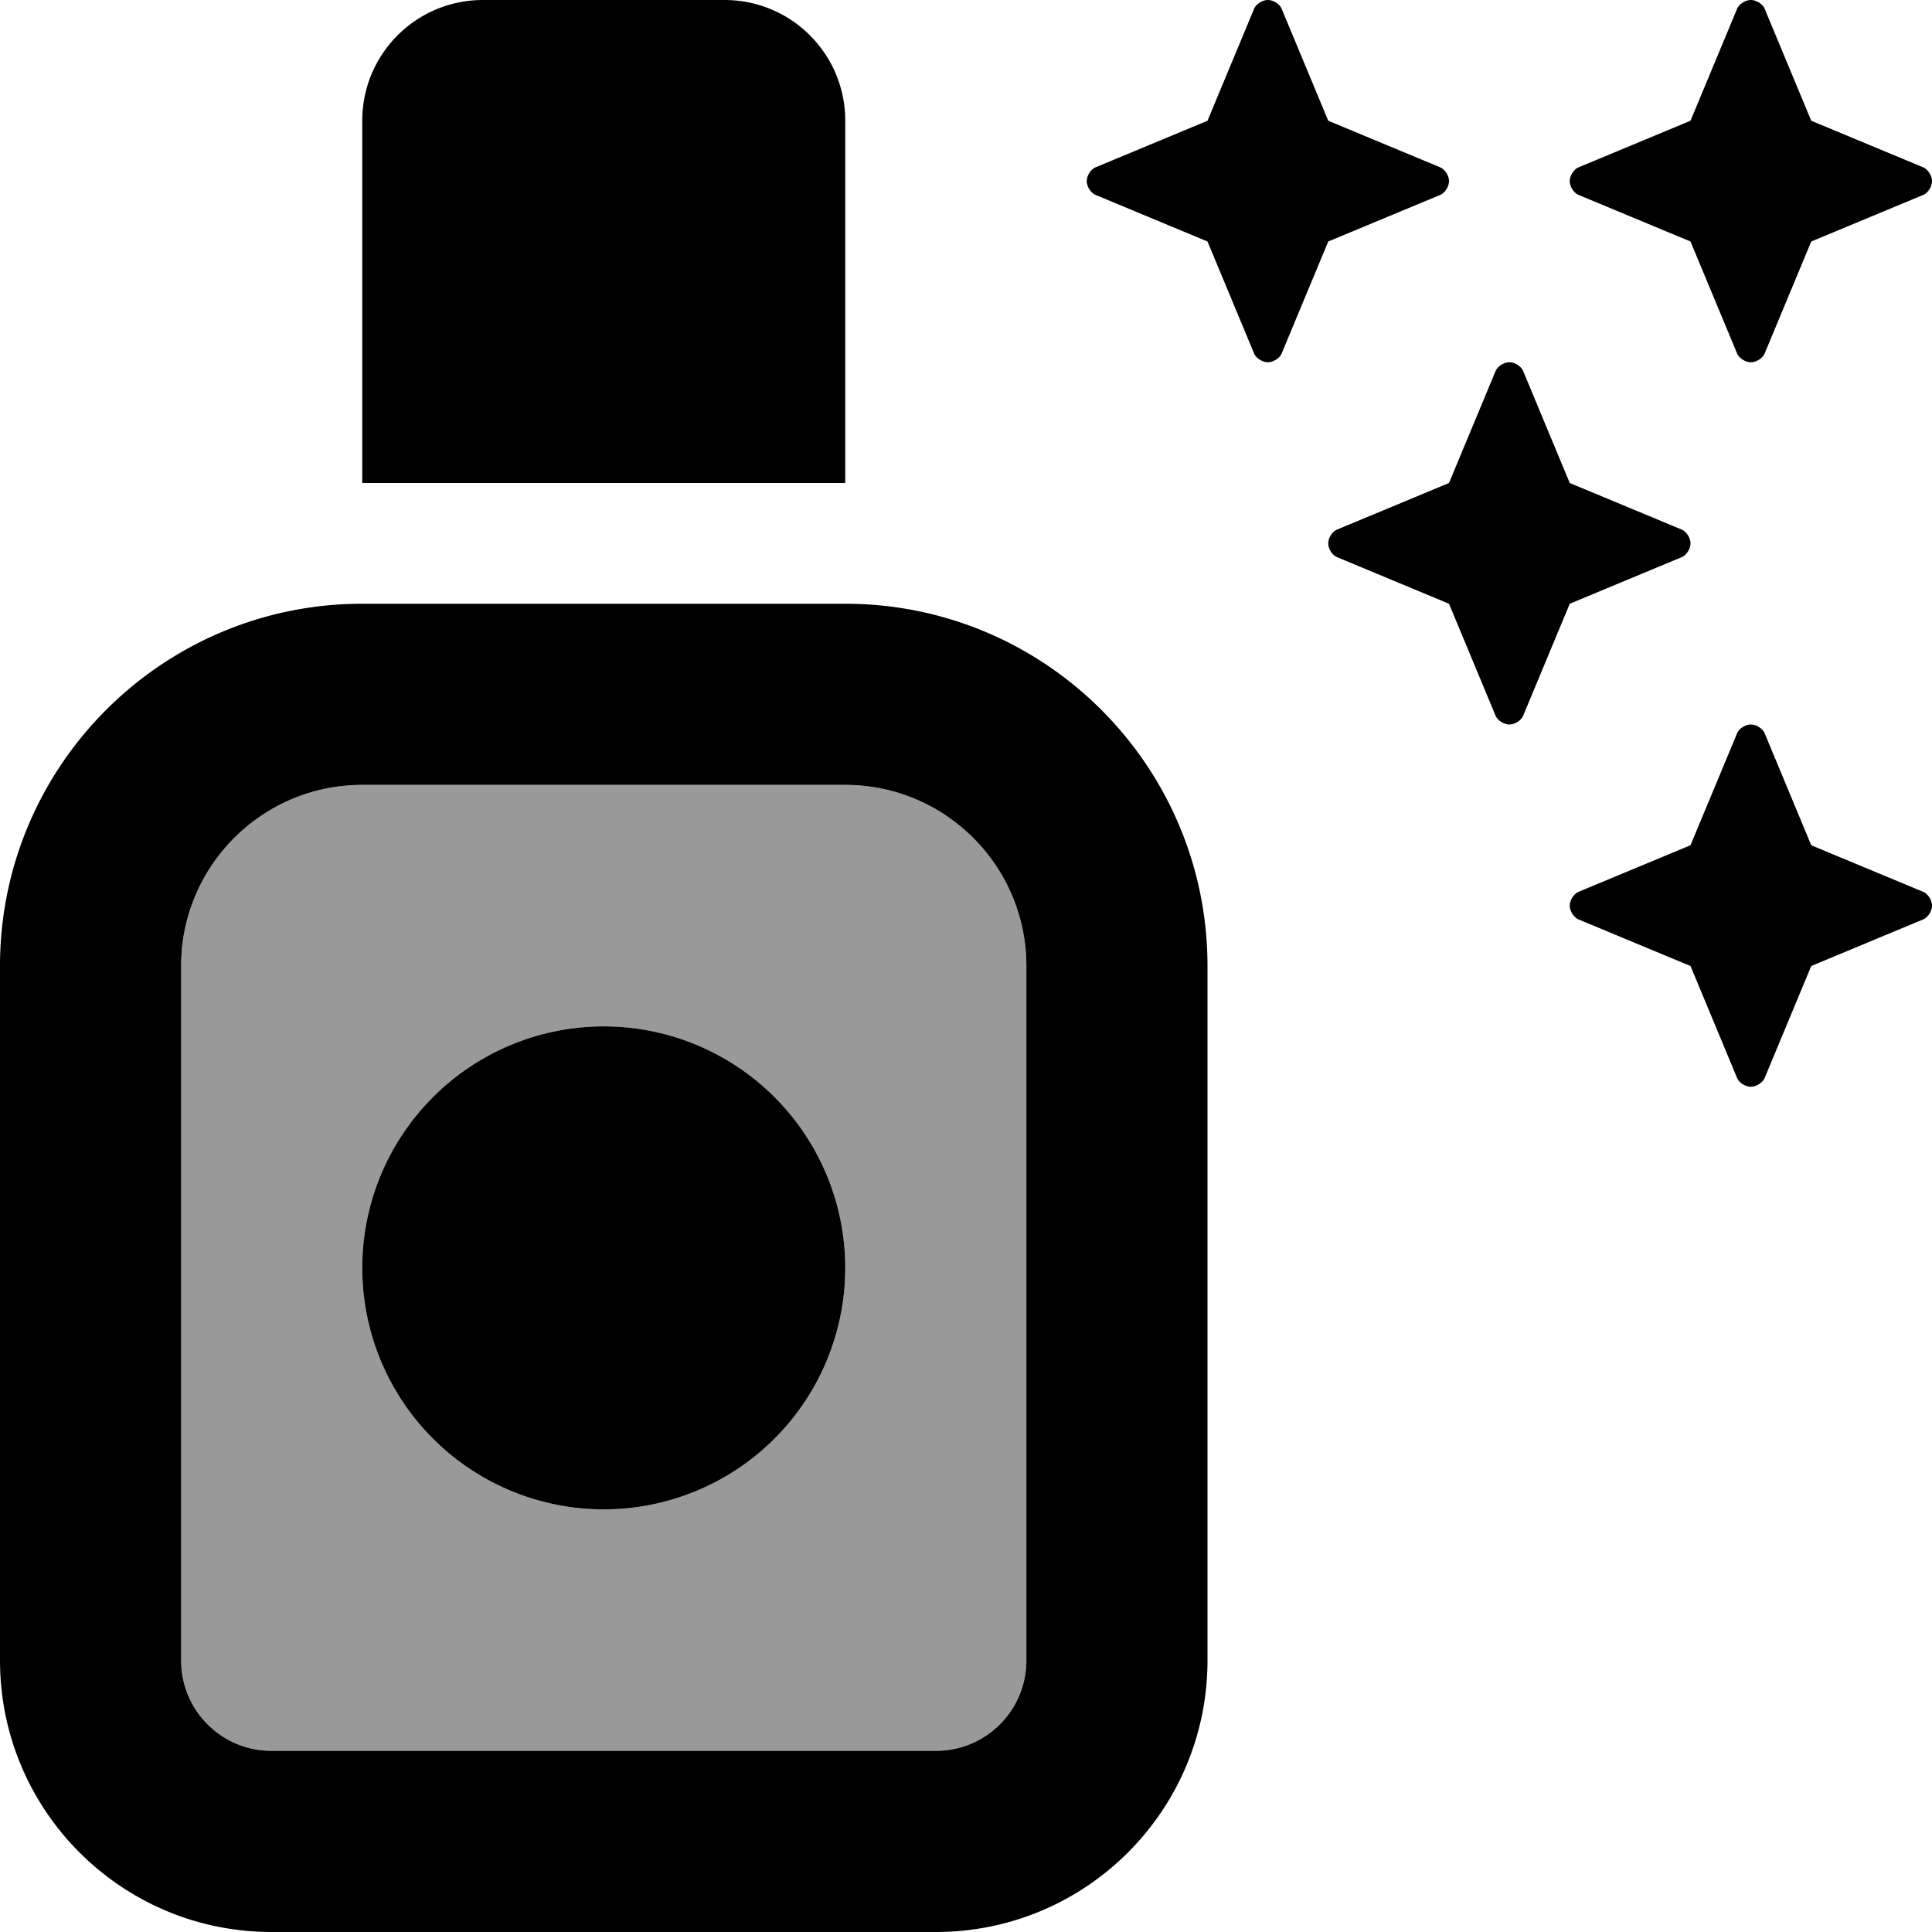 <svg fill="currentColor" xmlns="http://www.w3.org/2000/svg" viewBox="0 0 512 512"><!--! Font Awesome Pro 6.7.2 by @fontawesome - https://fontawesome.com License - https://fontawesome.com/license (Commercial License) Copyright 2024 Fonticons, Inc. --><defs><style>.fa-secondary{opacity:.4}</style></defs><path class="fa-secondary" d="M48 256l0 184c0 13.3 10.7 24 24 24l176 0c13.3 0 24-10.7 24-24l0-184c0-26.5-21.5-48-48-48L96 208c-26.5 0-48 21.5-48 48zm176 80A64 64 0 1 1 96 336a64 64 0 1 1 128 0z"/><path class="fa-primary" d="M381.8 51.6C383 51 384 49.4 384 48c0-1.4-1-3-2.2-3.6L352 32 339.6 2.2C339 1 337.4 0 336 0s-3 1-3.6 2.2L320 32 290.2 44.4C289 45 288 46.6 288 48c0 1.4 1 3 2.2 3.6L320 64l12.4 29.8C333 95 334.6 96 336 96s3-1 3.6-2.2L352 64l29.8-12.4zM448 64l12.4 29.8C461 95 462.6 96 464 96s3-1 3.6-2.2L480 64l29.8-12.4C511 51 512 49.4 512 48c0-1.4-1-3-2.2-3.6L480 32 467.6 2.2C467 1 465.4 0 464 0s-3 1-3.6 2.2L448 32 418.2 44.4C417 45 416 46.6 416 48c0 1.4 1 3 2.2 3.6L448 64zm32 160l-12.4-29.8c-.6-1.2-2.2-2.2-3.6-2.2s-3 1-3.6 2.2L448 224l-29.8 12.4c-1.2 .6-2.2 2.2-2.2 3.6c0 1.4 1 3 2.2 3.6L448 256l12.4 29.8c.6 1.2 2.2 2.2 3.6 2.2s3-1 3.6-2.2L480 256l29.8-12.4c1.2-.6 2.2-2.2 2.2-3.6c0-1.4-1-3-2.2-3.6L480 224zm-34.2-76.4c1.2-.6 2.2-2.2 2.2-3.6c0-1.4-1-3-2.2-3.6L416 128 403.6 98.2C403 97 401.4 96 400 96s-3 1-3.6 2.2L384 128l-29.8 12.4c-1.2 .6-2.2 2.2-2.2 3.6c0 1.4 1 3 2.2 3.6L384 160l12.4 29.8c.6 1.2 2.2 2.2 3.6 2.2s3-1 3.6-2.2L416 160l29.8-12.4zM128 0C110.3 0 96 14.3 96 32l0 96 128 0 0-96c0-17.7-14.3-32-32-32L128 0zm96 208c26.5 0 48 21.5 48 48l0 184c0 13.3-10.7 24-24 24L72 464c-13.3 0-24-10.7-24-24l0-184c0-26.5 21.5-48 48-48l128 0zM96 160c-53 0-96 43-96 96L0 440c0 39.8 32.2 72 72 72l176 0c39.8 0 72-32.2 72-72l0-184c0-53-43-96-96-96L96 160zM224 336A64 64 0 1 0 96 336a64 64 0 1 0 128 0z"/></svg>